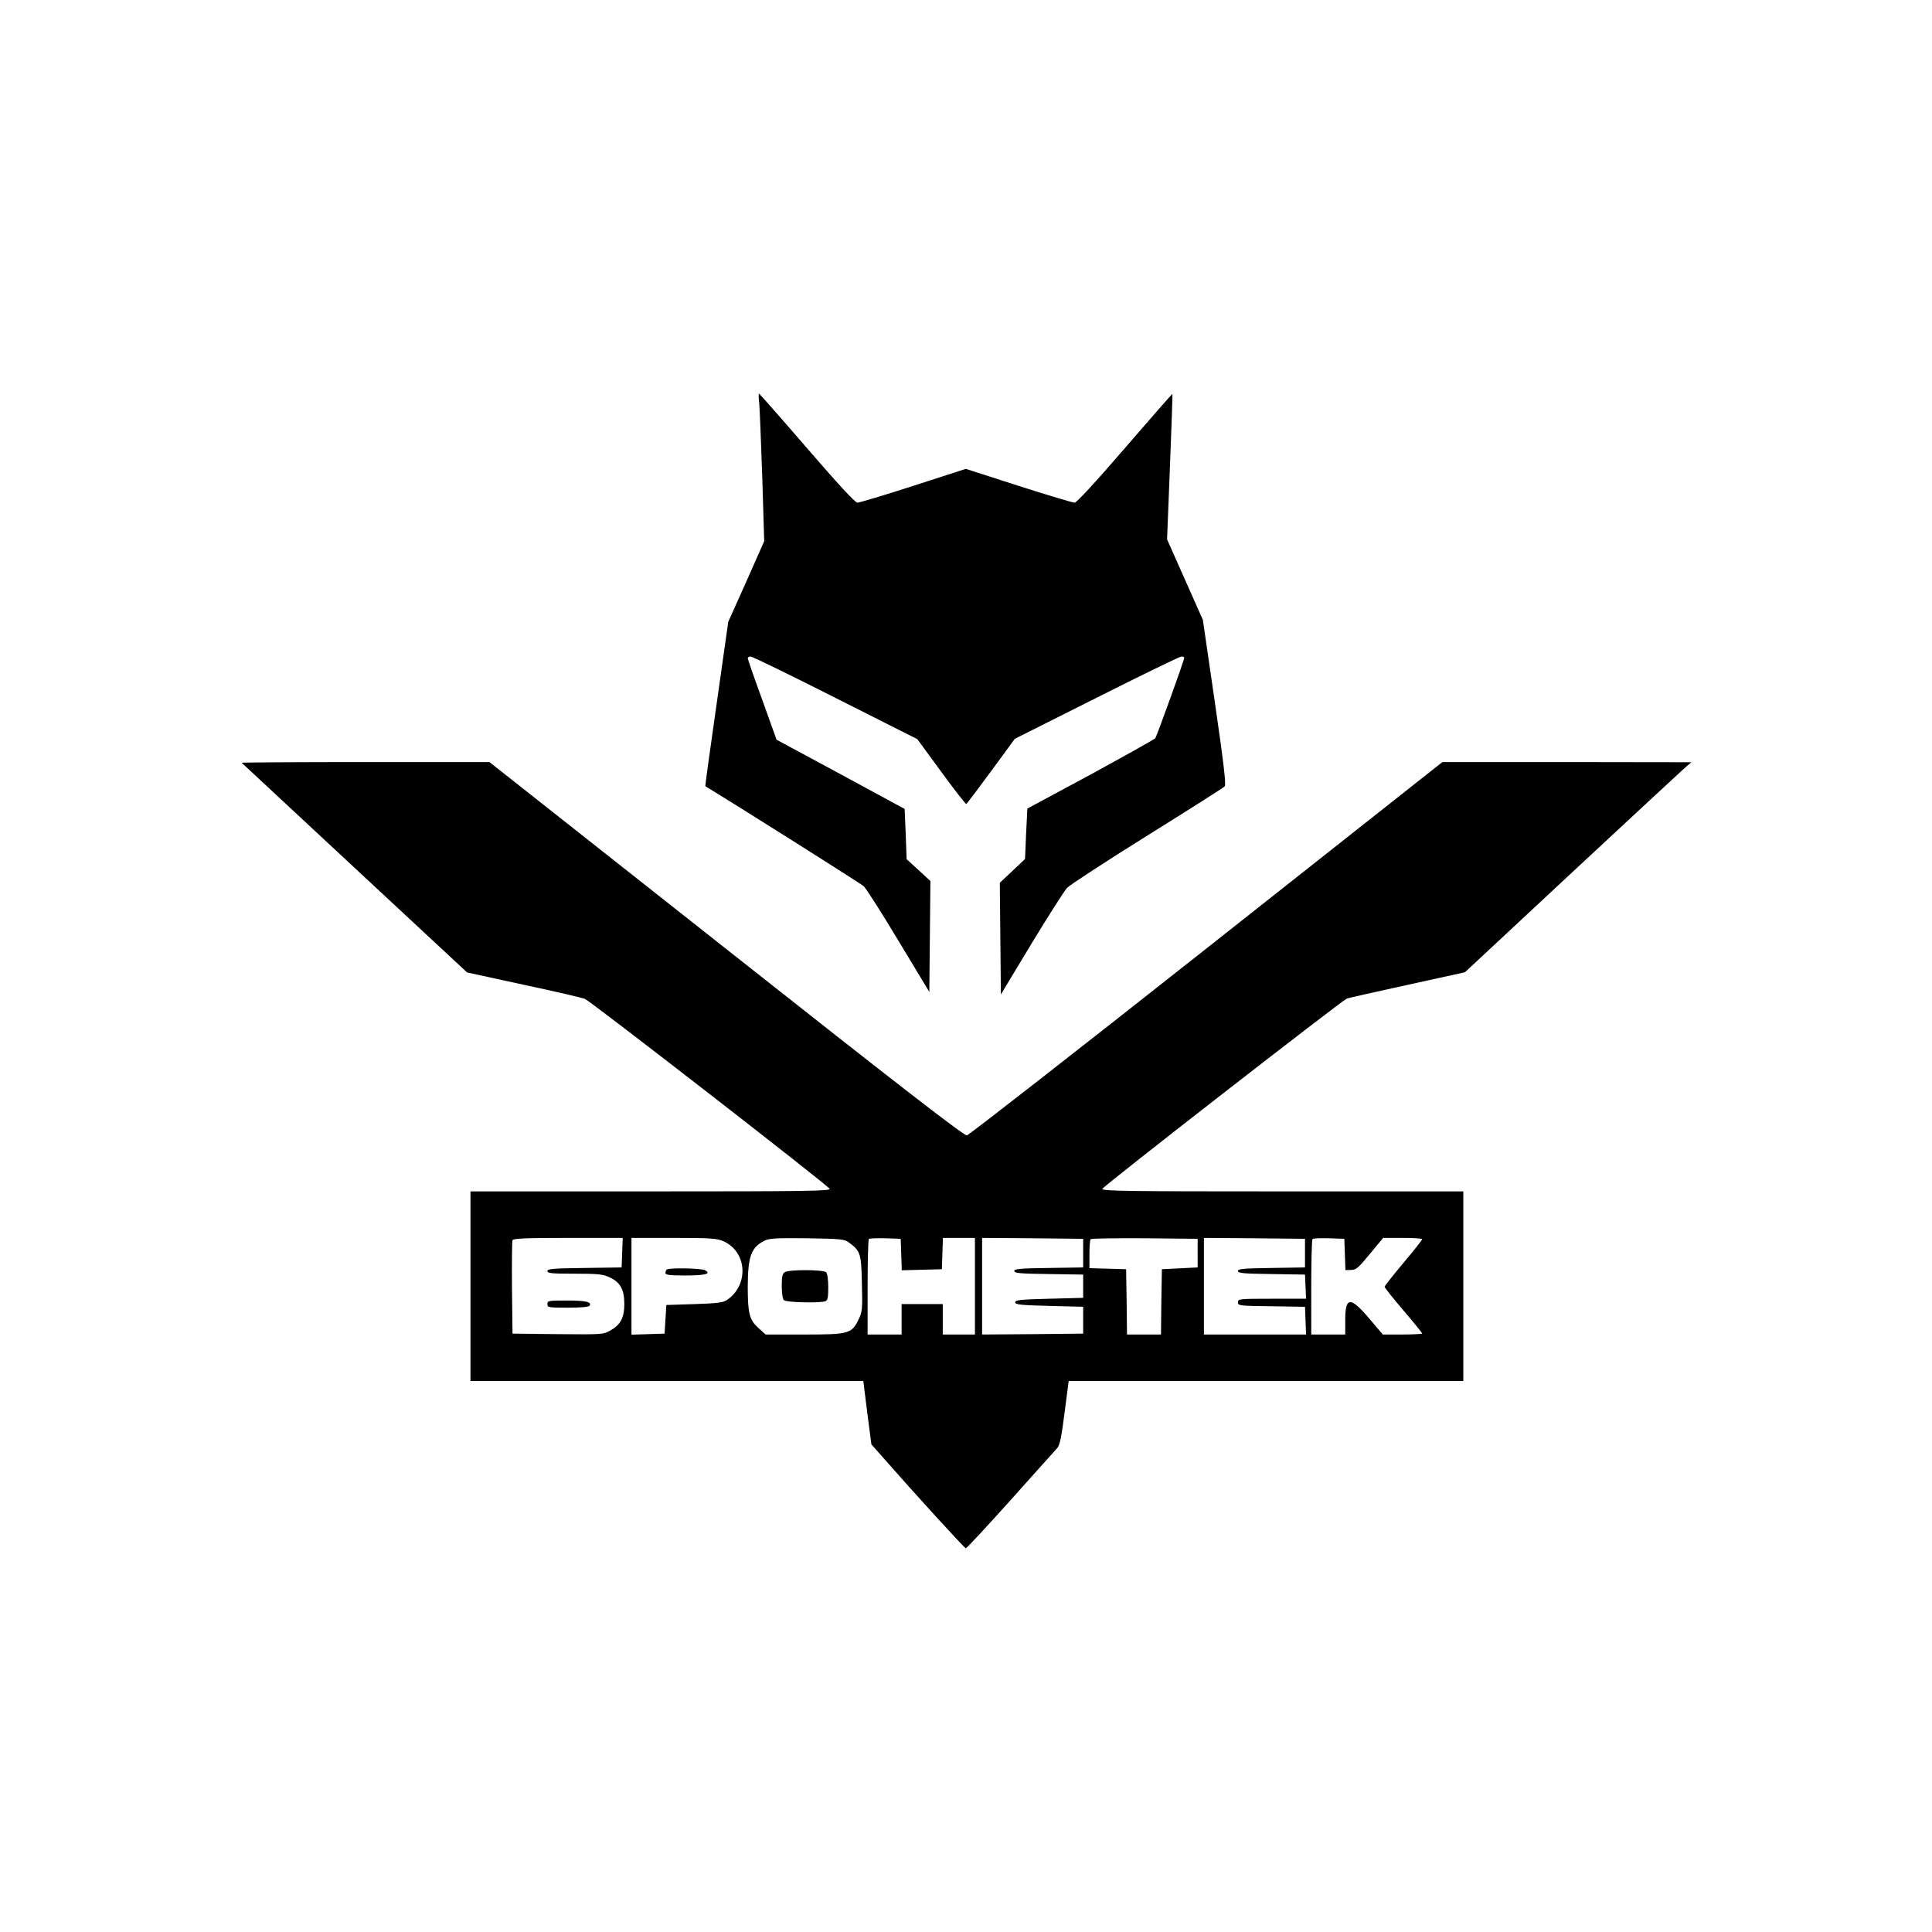 <?xml version="1.0" standalone="no"?>
<!DOCTYPE svg PUBLIC "-//W3C//DTD SVG 20010904//EN"
 "http://www.w3.org/TR/2001/REC-SVG-20010904/DTD/svg10.dtd">
<svg version="1.0" xmlns="http://www.w3.org/2000/svg"
 width="1080pt" height="1080pt" viewBox="0 0 1080 1080"
 preserveAspectRatio="xMidYMid meet">

<g transform="translate(0,1080) scale(0.1,-0.1)"
fill="#000000" stroke="none">
<path d="M4244 8548 c3 -29 10 -215 17 -413 l11 -360 -100 -226 -101 -225 -65
-459 c-36 -252 -65 -459 -63 -460 200 -122 869 -544 885 -559 13 -11 101 -149
195 -306 l172 -285 3 310 3 310 -66 61 -67 61 -5 140 -6 141 -358 194 -358
193 -80 223 c-45 123 -81 227 -81 232 0 6 7 10 16 10 9 0 223 -104 474 -231
l458 -231 134 -183 c73 -100 136 -181 140 -179 4 2 66 85 139 184 l132 180
458 230 c252 127 465 230 473 230 9 0 16 -3 16 -7 0 -14 -153 -437 -162 -450
-5 -6 -168 -97 -362 -203 l-353 -190 -7 -141 -6 -141 -71 -67 -70 -66 3 -312
3 -312 170 282 c94 155 184 296 200 314 17 17 219 149 450 293 231 144 425
267 431 274 9 8 -5 125 -55 471 l-67 460 -100 225 -100 225 16 405 c9 223 15
406 14 408 -1 2 -120 -134 -265 -302 -167 -194 -271 -306 -282 -306 -10 0
-151 42 -313 94 l-295 95 -294 -95 c-161 -52 -302 -94 -312 -94 -13 0 -112
108 -282 305 -145 168 -266 305 -268 305 -3 0 -3 -24 1 -52z"/>
<path d="M1351 6536 c2 -2 287 -267 632 -588 l628 -584 317 -69 c174 -37 328
-73 342 -79 41 -20 1365 -1047 1368 -1062 3 -12 -141 -14 -1002 -14 l-1006 0
0 -530 0 -530 1098 0 1098 0 22 -177 23 -177 53 -60 c200 -228 468 -521 475
-521 5 0 118 122 251 270 133 149 250 279 260 290 14 15 24 63 41 198 l23 177
1103 0 1103 0 0 530 0 530 -1011 0 c-871 0 -1010 2 -1007 14 3 14 1338 1052
1367 1064 7 3 159 37 337 76 l323 71 601 560 c331 308 616 572 633 587 l32 27
-696 1 -696 0 -1319 -1042 c-725 -573 -1328 -1043 -1339 -1045 -15 -3 -375
275 -1344 1041 l-1325 1046 -694 0 c-383 0 -693 -2 -691 -4z m2127 -2738 l-3
-83 -207 -3 c-176 -2 -208 -5 -208 -17 0 -13 25 -15 153 -15 128 0 159 -3 194
-20 60 -27 83 -69 83 -149 0 -77 -21 -117 -79 -149 -38 -22 -47 -22 -293 -20
l-253 3 -3 255 c-1 140 0 260 3 267 3 10 73 13 310 13 l306 0 -3 -82z m567 63
c133 -60 142 -247 17 -329 -21 -14 -57 -18 -181 -22 l-156 -5 -5 -80 -5 -80
-92 -3 -93 -3 0 271 0 270 238 0 c208 0 242 -3 277 -19z m701 -7 c64 -47 69
-62 72 -230 4 -141 2 -158 -18 -199 -39 -81 -55 -85 -304 -85 l-216 0 -40 36
c-51 46 -60 81 -60 234 1 167 19 217 93 254 27 14 66 16 239 14 191 -3 209 -5
234 -24z m292 -67 l3 -88 112 3 112 3 3 88 3 87 89 0 90 0 0 -270 0 -270 -90
0 -90 0 0 85 0 85 -115 0 -115 0 0 -85 0 -85 -95 0 -95 0 0 263 c0 145 3 267
7 271 4 4 46 5 93 4 l85 -3 3 -88z m1017 8 l0 -80 -192 -3 c-161 -2 -193 -5
-193 -17 0 -12 32 -15 193 -17 l192 -3 0 -65 0 -65 -190 -5 c-160 -4 -190 -7
-190 -20 0 -13 30 -16 190 -20 l190 -5 0 -75 0 -75 -282 -3 -283 -2 0 270 0
270 283 -2 282 -3 0 -80z m640 0 l0 -80 -100 -5 -100 -5 -3 -182 -2 -183 -95
0 -95 0 -2 183 -3 182 -102 3 -103 3 0 78 c0 43 3 81 7 84 4 4 140 6 302 5
l296 -3 0 -80z m600 0 l0 -80 -187 -3 c-157 -2 -188 -5 -188 -17 0 -12 31 -15
188 -17 l187 -3 3 -67 3 -68 -191 0 c-183 0 -190 -1 -190 -20 0 -19 8 -20 188
-22 l187 -3 3 -77 3 -78 -286 0 -285 0 0 270 0 270 283 -2 282 -3 0 -80z m223
-7 l3 -88 32 1 c28 0 41 12 105 90 l74 89 109 0 c60 0 109 -3 109 -7 0 -5 -47
-64 -105 -133 -58 -69 -105 -129 -105 -133 0 -5 47 -64 105 -132 58 -68 105
-126 105 -129 0 -3 -49 -6 -110 -6 l-110 0 -72 85 c-108 128 -138 128 -138 -1
l0 -84 -95 0 -95 0 0 263 c0 145 3 267 7 271 4 4 46 5 93 4 l85 -3 3 -87z"/>
<path d="M3060 3510 c0 -19 7 -20 114 -20 74 0 117 4 122 11 13 21 -21 29
-128 29 -101 0 -108 -1 -108 -20z"/>
<path d="M3727 3703 c-4 -3 -7 -12 -7 -20 0 -10 25 -13 108 -13 114 0 150 9
114 29 -22 12 -204 15 -215 4z"/>
<path d="M4388 3689 c-14 -8 -18 -24 -18 -77 0 -40 5 -73 12 -80 13 -13 202
-17 232 -6 13 5 16 22 16 78 0 43 -5 77 -12 84 -15 15 -205 16 -230 1z"/>
</g>
</svg>
